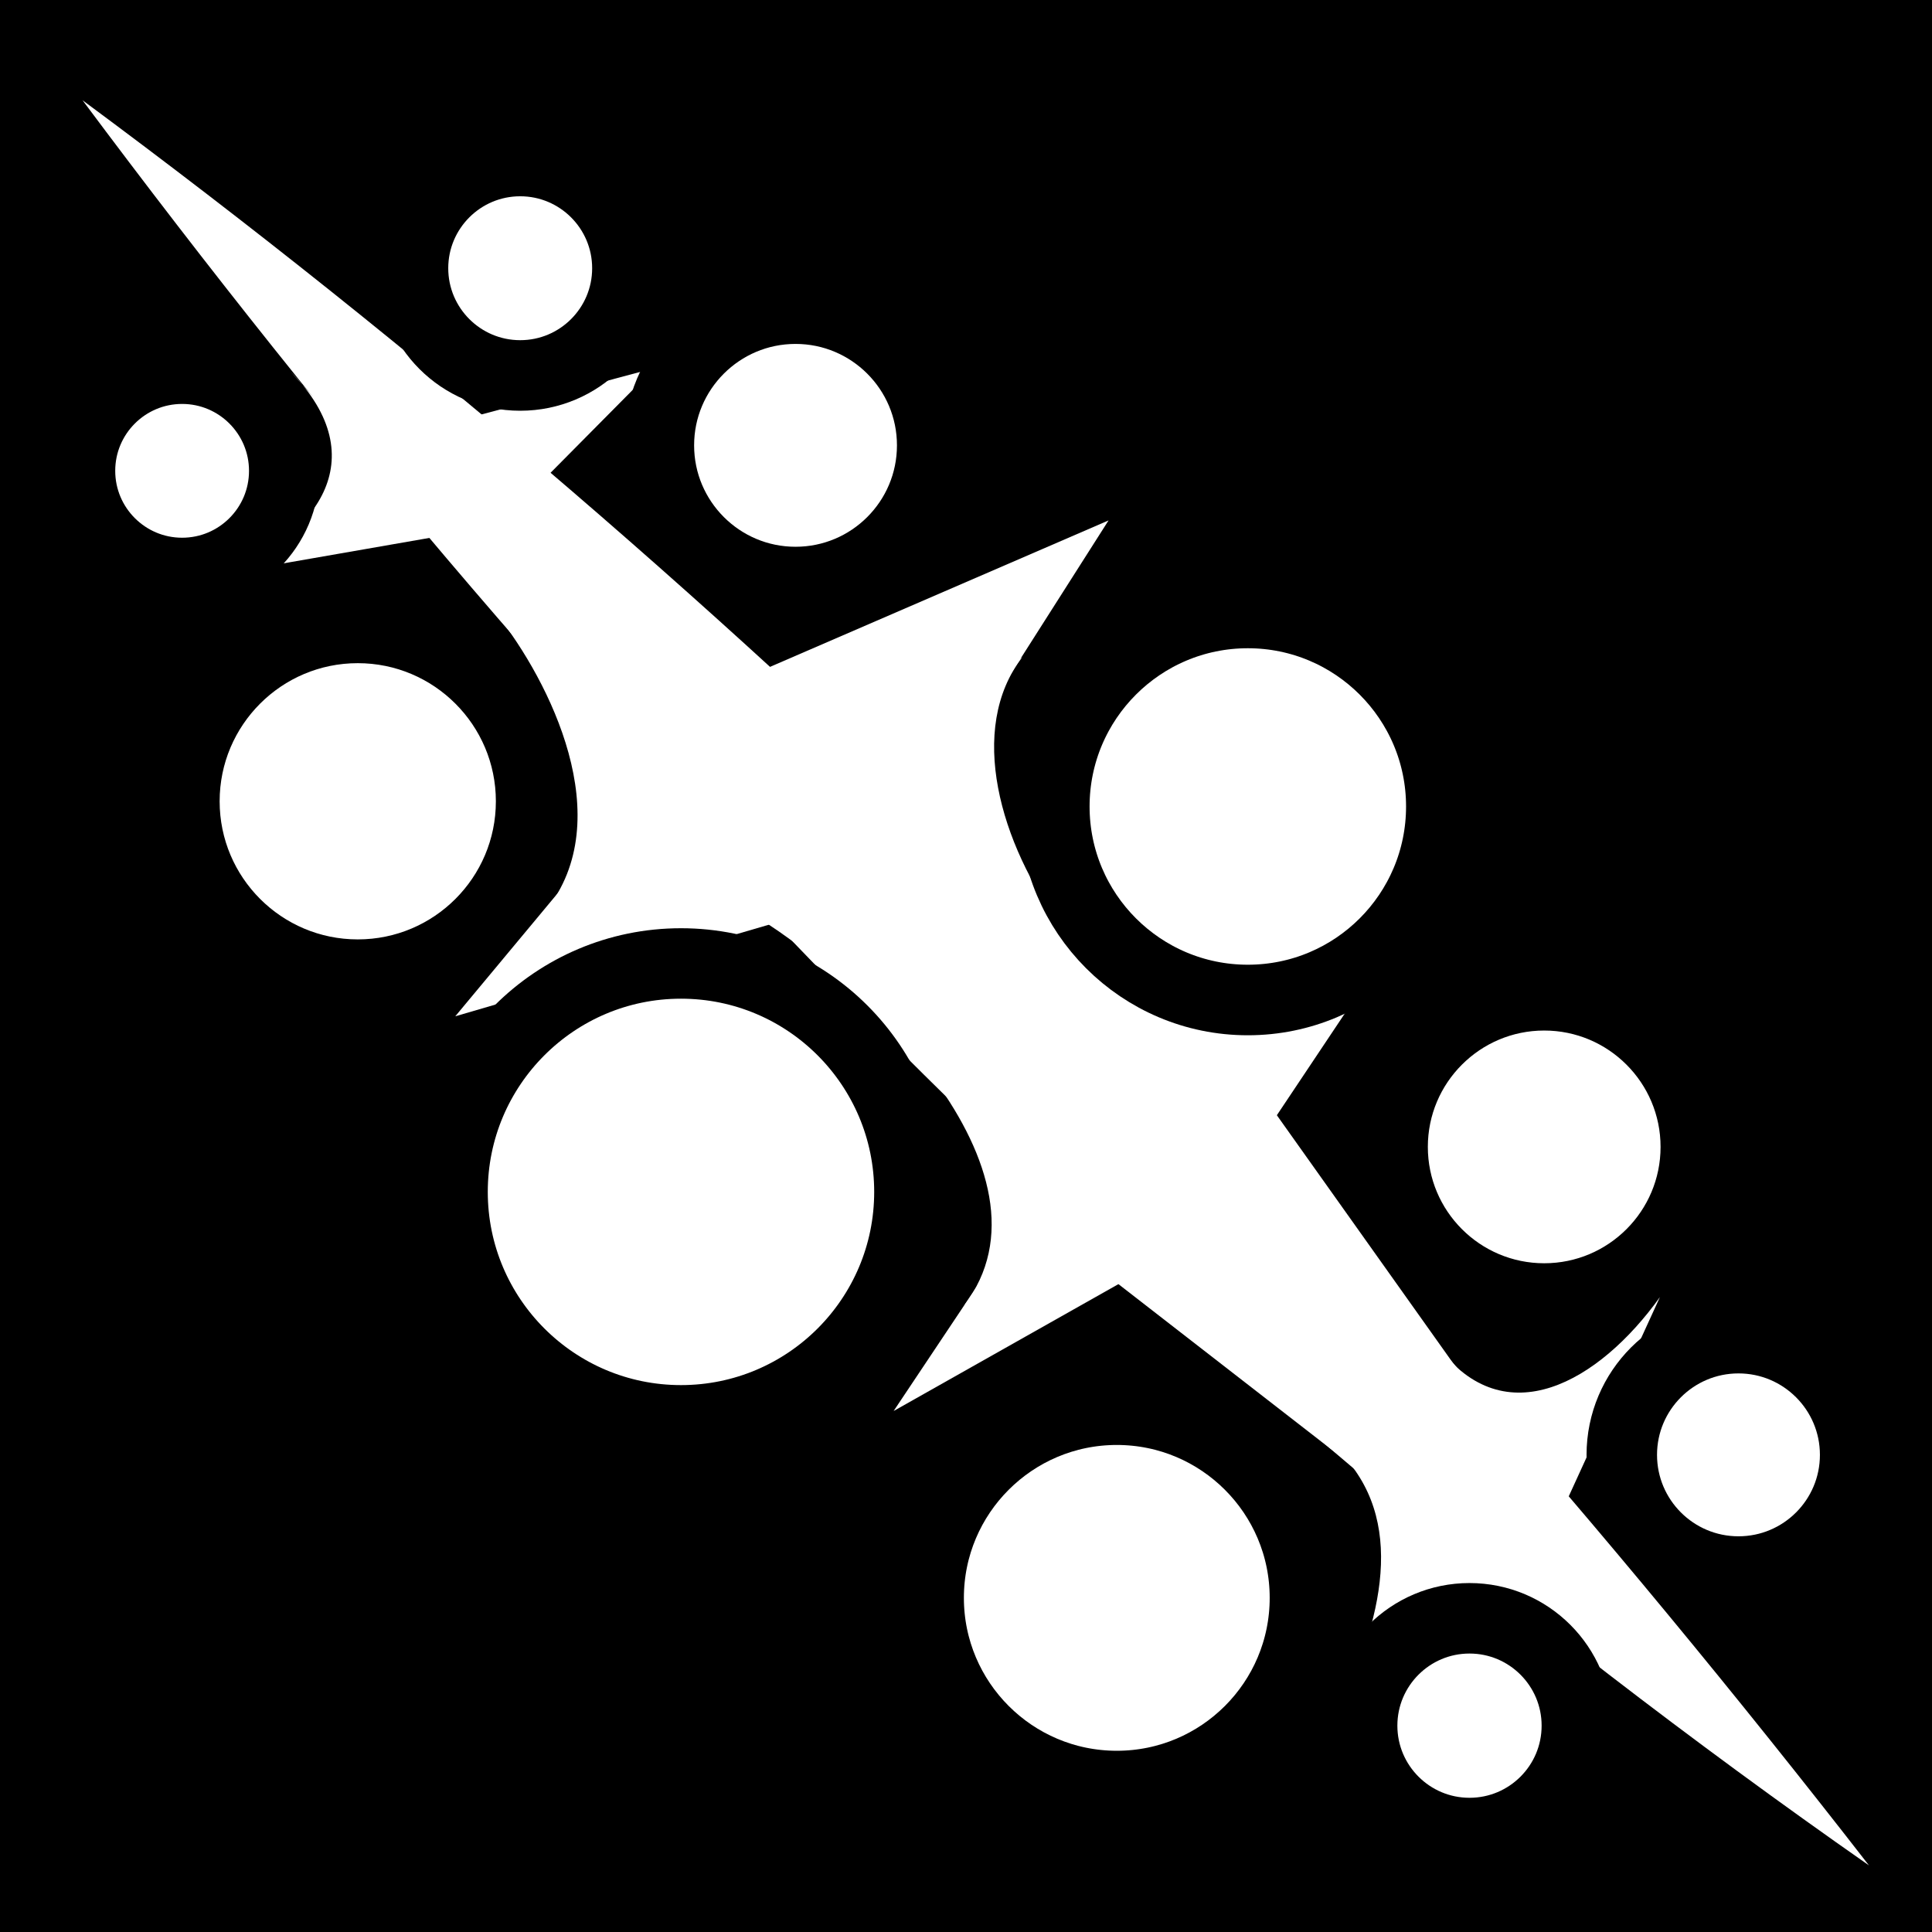 <svg viewBox="0 0 512 512" xmlns="http://www.w3.org/2000/svg">
<path d="m0,0h512v512h-512z"/>
<g transform="matrix(18.689,0,0,18.689,-7718.058,-22488.566)">
<path d="m414.144,1204.727c9.513,7.038 17.832,15.373 25.331,25.029-10.073-7.04-18.279-15.572-25.331-25.029z" fill="#fff" fill-rule="evenodd"/>
<path d="m419.599,1209.236 2.652-.711-2.114,2.133" fill="#fff" fill-rule="evenodd"/>
<path d="m433.36,1222.392c.951,1.278 2.287.511 3.151-.694l-1.329,2.904" fill="#fff" fill-rule="evenodd"/>
<path d="m435.123,1226.5c-1.47-.991-2.267-.141-3.155,1.029 .654-1.377.95-2.803-.115-3.746" fill="#fff" fill-rule="evenodd"/>
<path d="m432.724,1216.656-4.226,2.385-2.853,4.272 4.226-2.385 2.853-4.272z" fill="#fff" fill-rule="evenodd"/>
<path d="m428.694,1210.684-5.331,2.306-3.934,4.726 5.88-1.717 3.384-5.315z" fill="#fff" fill-rule="evenodd"/>
<path d="m417.097,1208.578c1.22,1.249.335,2.341-.956,2.864l3.051-.532" fill="#fff" fill-rule="evenodd"/>
<path d="m423.248,1216.036c1.994,1.083 4.833,3.899 3.396,5.782l4.443-4.236c-1.755,1.567-5.186-2.924-3.617-4.959l-4.222,3.413z" fill="#fff" fill-rule="evenodd"/>
<path d="m427.882,1220.776 4.164,3.232 1.708-1.126-2.851-4.011-3.021,1.905z" fill="#fff" fill-rule="evenodd"/>
<path d="m420.713,1216.215c1.04-1.299.052-3.252-.695-4.197l2.94,2.433z" fill="#fff" fill-rule="evenodd"/>
<path d="m425.943,1221.542c0,1.073-.87,1.942-1.942,1.942s-1.942-.87-1.942-1.942 .87-1.942 1.942-1.942 1.942.87 1.942,1.942z" fill="#fff" stroke="#000" stroke-width=".599" transform="matrix(1.668,0,0,1.668,-284.604,-817.326)"/>
<path d="m425.943,1221.542c0,1.073-.87,1.942-1.942,1.942s-1.942-.87-1.942-1.942 .87-1.942 1.942-1.942 1.942.87 1.942,1.942z" fill="#fff" stroke="#000" stroke-width="1.002" transform="matrix(.998,0,0,.998,1.101,-9.479)"/>
<path d="m425.943,1221.542c0,1.073-.87,1.942-1.942,1.942s-1.942-.87-1.942-1.942 .87-1.942 1.942-1.942 1.942.87 1.942,1.942z" fill="#fff" stroke="#000" stroke-width=".708" transform="matrix(1.413,0,0,1.413,-168.446,-511.298)"/>
<path d="m425.943,1221.542c0,1.073-.87,1.942-1.942,1.942s-1.942-.87-1.942-1.942 .87-1.942 1.942-1.942 1.942.87 1.942,1.942z" fill="#fff" stroke="#000" stroke-width=".903" transform="matrix(1.107,0,0,1.107,-34.499,-132.679)"/>
<path d="m425.943,1221.542c0,1.073-.87,1.942-1.942,1.942s-1.942-.87-1.942-1.942 .87-1.942 1.942-1.942 1.942.87 1.942,1.942z" fill="#fff" stroke="#000" stroke-width=".79" transform="matrix(1.266,0,0,1.266,-118.739,-331.805)"/>
<path d="m425.943,1221.542c0,1.073-.87,1.942-1.942,1.942s-1.942-.87-1.942-1.942 .87-1.942 1.942-1.942 1.942.87 1.942,1.942z" fill="#fff" stroke="#000" stroke-width="1.341" transform="matrix(.746,0,0,.746,99.251,298.711)"/>
<path d="m425.943,1221.542c0,1.073-.87,1.942-1.942,1.942s-1.942-.87-1.942-1.942 .87-1.942 1.942-1.942 1.942.87 1.942,1.942z" fill="#fff" stroke="#000" stroke-width="1.278" transform="matrix(.783,0,0,.783,88.357,250.641)"/>
<path d="m425.943,1221.542c0,1.073-.87,1.942-1.942,1.942s-1.942-.87-1.942-1.942 .87-1.942 1.942-1.942 1.942.87 1.942,1.942z" fill="#fff" stroke="#000" stroke-width="1.275" transform="matrix(.784,0,0,.784,101.394,270.086)"/>
<path d="m425.943,1221.542c0,1.073-.87,1.942-1.942,1.942s-1.942-.87-1.942-1.942 .87-1.942 1.942-1.942 1.942.87 1.942,1.942z" fill="#fff" stroke="#000" stroke-width="1.173" transform="matrix(.852,0,0,.852,76.376,183.181)"/>
<path d="m425.943,1221.542c0,1.073-.87,1.942-1.942,1.942s-1.942-.87-1.942-1.942 .87-1.942 1.942-1.942 1.942.87 1.942,1.942z" fill="#fff" stroke="#000" stroke-width=".728" transform="matrix(1.374,0,0,1.374,-153.768,-452.436)"/>
</g>
</svg>
